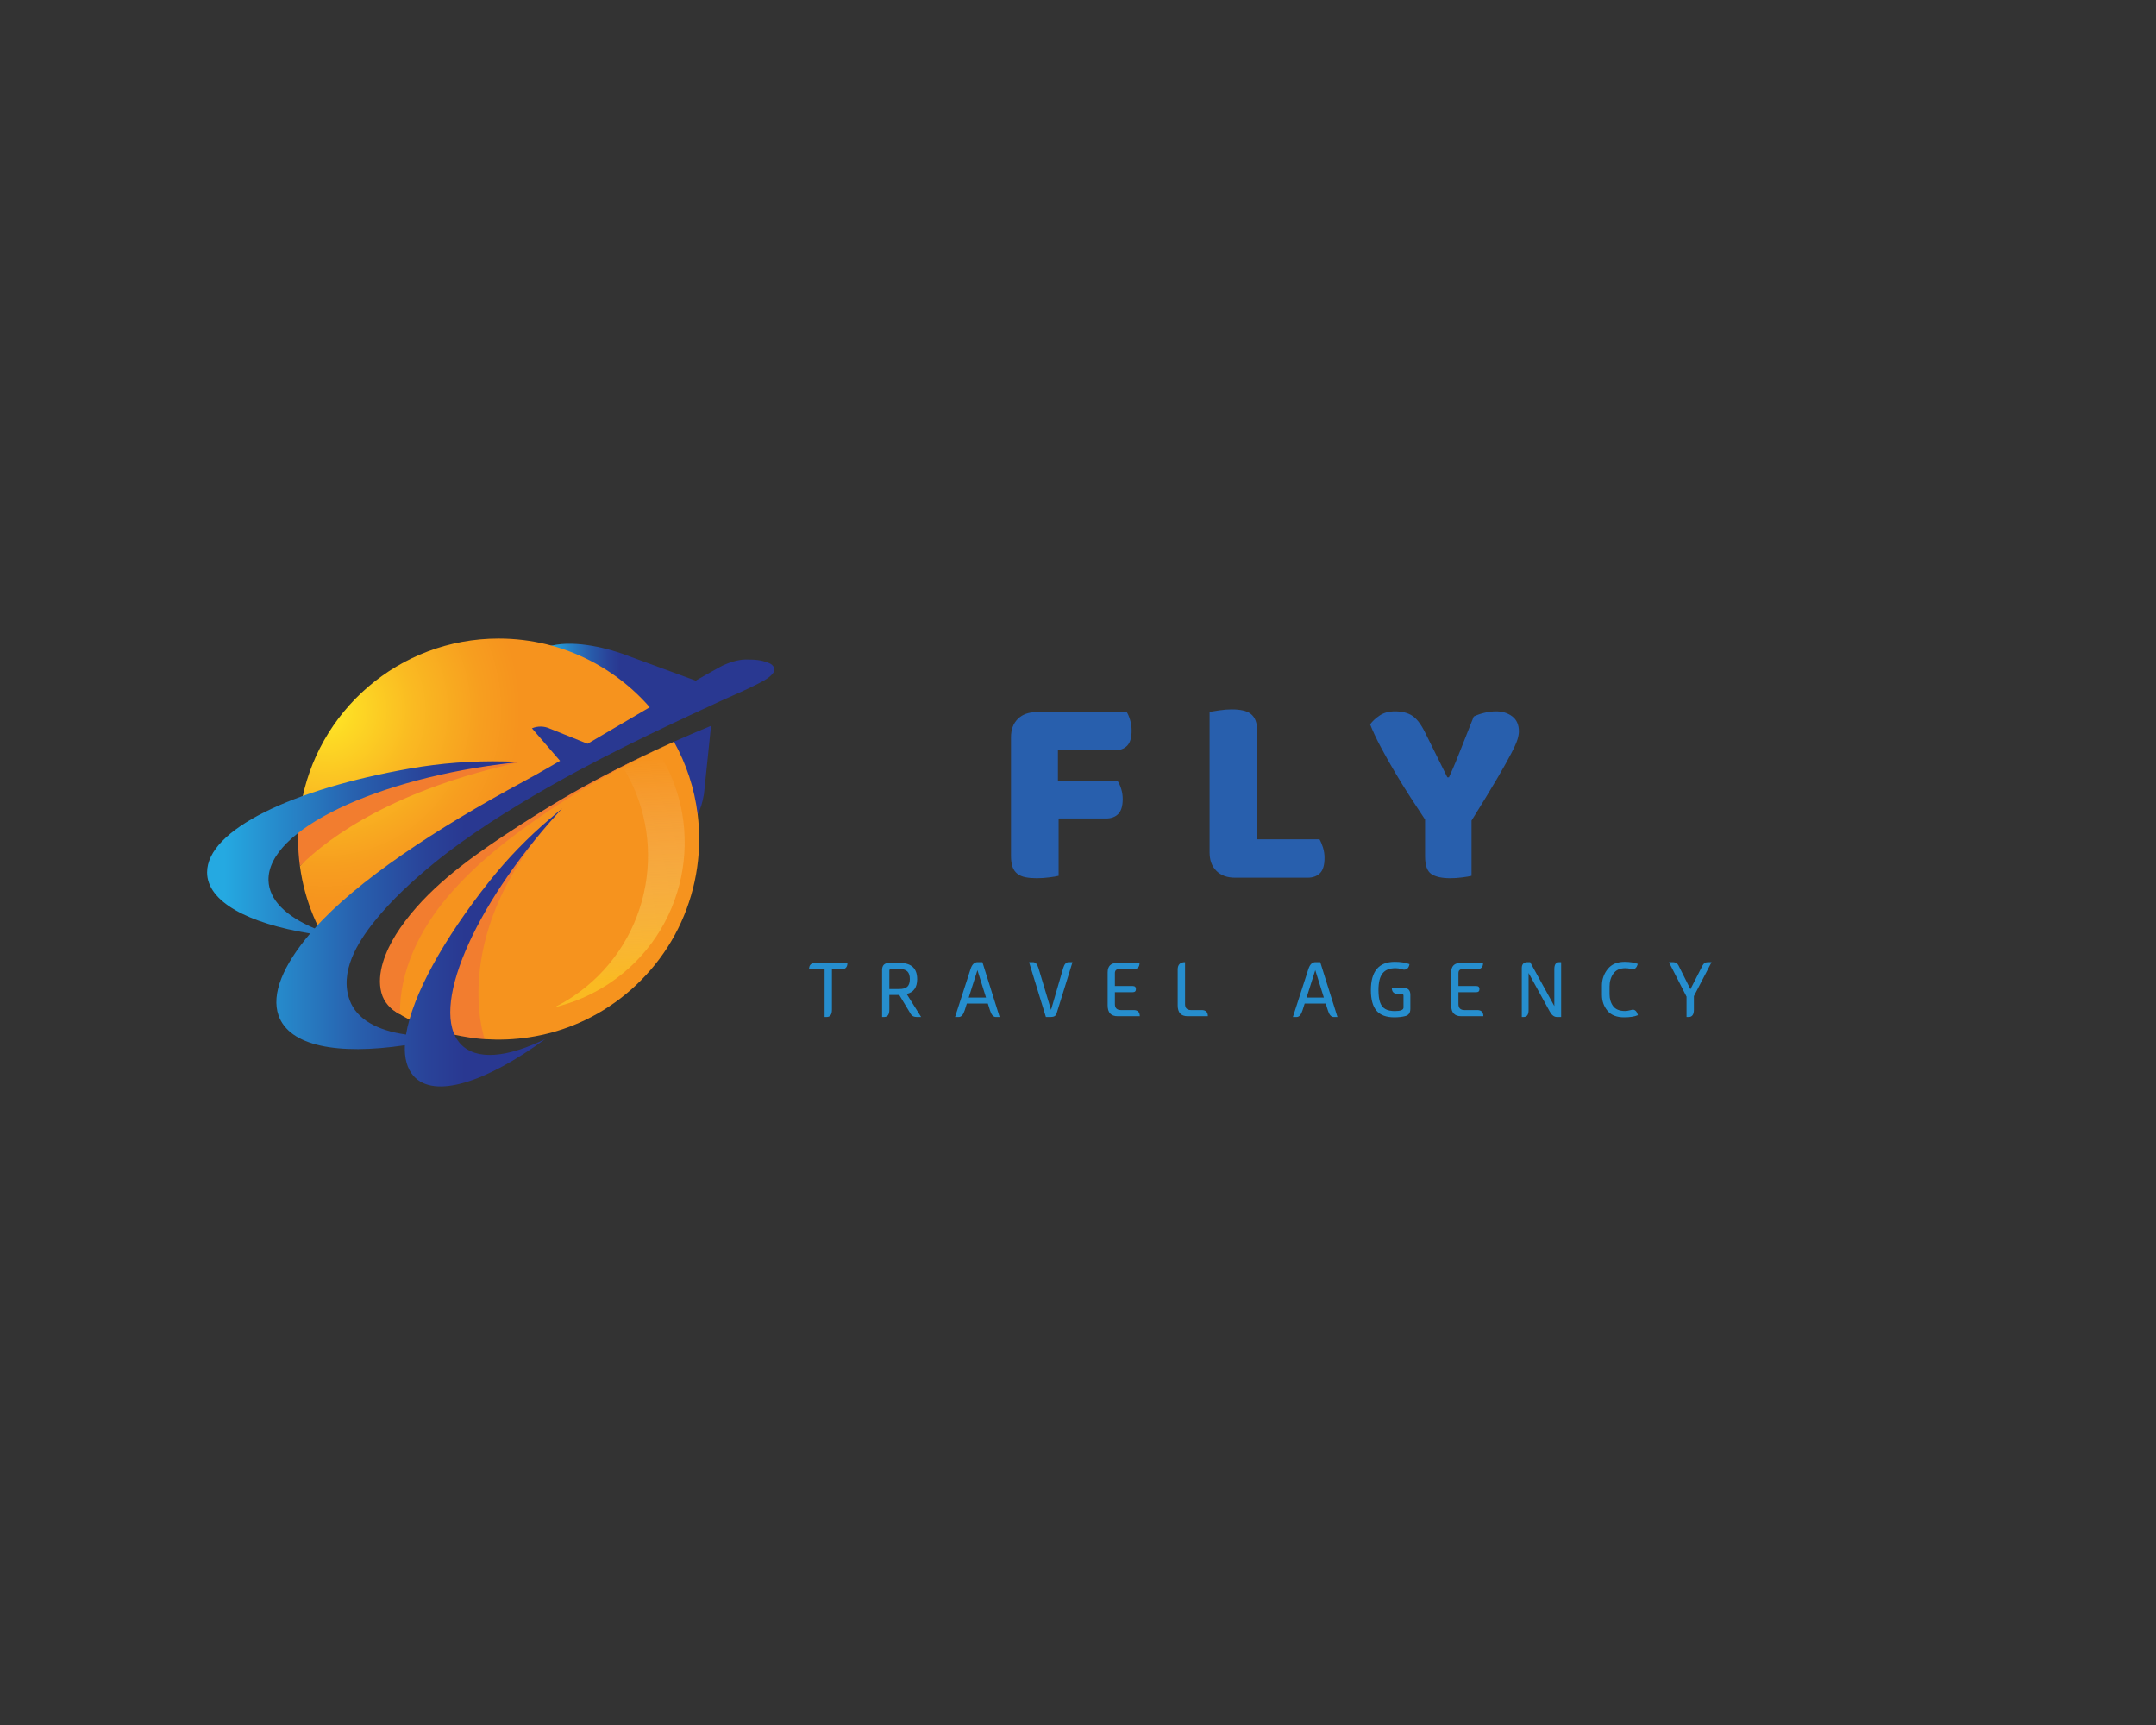 <?xml version="1.0" encoding="UTF-8" standalone="no" ?>
<!DOCTYPE svg PUBLIC "-//W3C//DTD SVG 1.1//EN" "http://www.w3.org/Graphics/SVG/1.1/DTD/svg11.dtd">
<svg xmlns="http://www.w3.org/2000/svg" xmlns:xlink="http://www.w3.org/1999/xlink" version="1.1" width="1280" height="1024" viewBox="0 0 1280 1024" xml:space="preserve">
<rect x="0" y="0" width="1280" height="1024" fill="#333333" stroke="none"/>
<desc>Created with Fabric.js 5.3.0</desc>
<defs>
</defs>
<g transform="matrix(1 0 0 1 640 512)" id="background-logo"  >
<rect style="stroke: none; stroke-width: 0; stroke-dasharray: none; stroke-linecap: butt; stroke-dashoffset: 0; stroke-linejoin: miter; stroke-miterlimit: 4; fill: rgb(255,255,255); fill-opacity: 0; fill-rule: nonzero; opacity: 1;"  paint-order="stroke"  x="-640" y="-512" rx="0" ry="0" width="1280" height="1024" />
</g>
<g transform="matrix(1.445 0 0 1.445 291.325 512)" id="logo-logo"  >
<g style=""  paint-order="stroke"   >
		<g transform="matrix(0.487 0 0 0.487 56.188 -50.848)"  >
<linearGradient id="SVGID_1_84679" gradientUnits="userSpaceOnUse" gradientTransform="matrix(1 0 0 1 0 0)"  x1="478.282" y1="436.446" x2="619.314" y2="436.446">
<stop offset="3.091%" style="stop-color:rgb(37,169,225);stop-opacity: 1"/>
<stop offset="11.282%" style="stop-color:rgb(38,142,206);stop-opacity: 1"/>
<stop offset="26.738%" style="stop-color:rgb(40,95,173);stop-opacity: 1"/>
<stop offset="38.642%" style="stop-color:rgb(41,67,153);stop-opacity: 1"/>
<stop offset="45.472%" style="stop-color:rgb(41,56,145);stop-opacity: 1"/>
</linearGradient>
<path style="stroke: none; stroke-width: 1; stroke-dasharray: none; stroke-linecap: butt; stroke-dashoffset: 0; stroke-linejoin: miter; stroke-miterlimit: 4; fill: url(#SVGID_1_84679); fill-rule: nonzero; opacity: 1;"  paint-order="stroke"  transform=" translate(-548.798, -436.446)" d="M 576.419 420.945 L 478.282 360.022 L 478.282 360.022 C 496.441 352.444 523.831 357.783 543.283 364.334 L 609.768 388.723 L 576.419 420.945 z M 588.042 438.944 C 585.059 440.292 584.636 450.044 581.519 451.481 L 594.032 514.615 L 594.849 516.582 C 598.695 512.582 603.933 508.272 608.043 500.228 C 610.297 495.83 612.198 490.305 613.347 483.1 L 619.314 425.573 C 610.165 429.33 599.601 433.794 588.042 438.944 z" stroke-linecap="round" />
</g>
		<g transform="matrix(0.487 0 0 0.487 3.634 -9.623)"  >
<radialGradient id="SVGID_2_84680" gradientUnits="userSpaceOnUse" gradientTransform="matrix(2.586 0 0 2.586 -802.422 -875.44)"  cx="423.766" cy="497.904" r="138.706" fx="423.766" fy="497.904">
<stop offset="3.65%" style="stop-color:rgb(254,225,37);stop-opacity: 1"/>
<stop offset="21.086%" style="stop-color:rgb(250,186,34);stop-opacity: 1"/>
<stop offset="36.937%" style="stop-color:rgb(247,158,31);stop-opacity: 1"/>
<stop offset="46.031%" style="stop-color:rgb(246,147,30);stop-opacity: 1"/>
</radialGradient>
<path style="stroke: none; stroke-width: 1; stroke-dasharray: none; stroke-linecap: butt; stroke-dashoffset: 0; stroke-linejoin: miter; stroke-miterlimit: 4; fill: url(#SVGID_2_84680); fill-rule: nonzero; opacity: 1;"  paint-order="stroke"  transform=" translate(-440.921, -521.069)" d="M 608.054 500.228 C 605.358 478.216 598.418 457.508 588.053 438.944 C 394.985 526.461 344.309 617.068 347.581 661.032 C 348.443 661.872 349.039 663.439 350.056 664.212 C 361.106 672.588 374.609 678.356 388.355 682.401 C 388.134 674.224 388.532 663.903 389.88 650.908 C 397.041 581.447 490.68 497.952 493.597 495.366 C 451.122 535.605 422.961 582.431 415.71 615.452 C 405.207 663.277 428.172 689.843 428.172 689.843 L 437.396 690.202 C 463.386 690.622 489.376 685.097 512.956 673.848 C 541.333 660.3 565.666 638.797 582.639 612.343 C 600.054 585.204 609.336 553.313 609.336 521.091 C 609.336 514.019 608.894 507.057 608.054 500.228 z M 440.158 351.913 C 355.956 351.913 286.142 413.441 273.169 493.952 C 275.357 492.781 277.655 491.587 280.108 490.372 C 331.425 464.713 459.165 455.895 459.165 455.895 C 403.021 464.252 356.22 475.935 324.742 493.903 C 301.551 507.141 289.881 524.177 272.506 543.832 C 276.44 573.203 287.91 600.188 304.927 622.752 C 304.927 622.752 344.552 556.518 368.509 538.837 C 392.466 521.157 549.289 432.756 549.289 432.756 L 576.23 420.557 C 545.4 378.92 495.939 351.913 440.158 351.913 z" stroke-linecap="round" />
</g>
		<g transform="matrix(0.487 0 0 0.487 52.984 6.947)"  >
<linearGradient id="SVGID_3_84681" gradientUnits="userSpaceOnUse" gradientTransform="matrix(1 0 0 1 0 0)"  x1="545.211" y1="651.283" x2="531.945" y2="386.548">
<stop offset="3.65%" style="stop-color:rgb(254,225,37);stop-opacity: 0.5"/>
<stop offset="18.876%" style="stop-color:rgb(251,230,92);stop-opacity: 0.393"/>
<stop offset="38.318%" style="stop-color:rgb(246,235,156);stop-opacity: 0.255"/>
<stop offset="54.751%" style="stop-color:rgb(244,239,203);stop-opacity: 0.139"/>
<stop offset="67.319%" style="stop-color:rgb(242,241,231);stop-opacity: 0.051"/>
<stop offset="74.523%" style="stop-color:rgb(241,242,242);stop-opacity: 0"/>
</linearGradient>
<path style="stroke: none; stroke-width: 1; stroke-dasharray: none; stroke-linecap: butt; stroke-dashoffset: 0; stroke-linejoin: miter; stroke-miterlimit: 4; fill: url(#SVGID_3_84681); fill-rule: nonzero; opacity: 1;"  paint-order="stroke"  transform=" translate(-542.22, -555.081)" d="M 533.354 642.885 C 518.888 652.503 503.318 659.122 487.347 662.923 C 492.469 660.374 497.505 657.437 502.398 654.184 C 565.938 611.936 584.709 527.575 546.32 462.654 L 574.715 447.239 C 616.423 512.669 598.251 599.735 533.354 642.885 z" stroke-linecap="round" />
</g>
		<g transform="matrix(0.487 0 0 0.487 -1.921 11.483)"  >
<path style="stroke: none; stroke-width: 1; stroke-dasharray: none; stroke-linecap: butt; stroke-dashoffset: 0; stroke-linejoin: miter; stroke-miterlimit: 4; fill: rgb(242,125,47); fill-rule: nonzero; opacity: 1;"  paint-order="stroke"  transform=" translate(-429.517, -564.393)" d="M 428.29 689.581 L 428.172 689.843 C 426.161 689.774 418.169 689.053 408.688 687.263 C 402.035 685.981 395.162 684.412 388.355 682.401 C 388.134 674.224 388.532 663.903 389.88 650.908 C 397.041 581.447 490.68 497.952 493.597 495.366 C 395.877 598.448 428.29 689.581 428.29 689.581 z M 280.108 490.372 C 277.655 491.587 275.357 492.781 273.169 493.952 C 271.732 502.792 270.981 511.853 270.981 521.091 C 270.981 528.804 271.489 536.406 272.506 543.832 C 298.351 518.031 354.122 478.681 459.165 455.895 C 459.165 455.895 331.425 464.713 280.108 490.372 z M 588.053 438.944 C 585.07 440.292 581.998 441.663 578.882 443.099 C 567.842 448.188 556.872 453.414 546.019 458.892 C 520.969 471.538 499.331 483.404 475.533 498.277 C 465.11 504.793 454.227 511.678 444.009 518.51 C 411.842 540.019 379.316 563.996 357.029 596.192 C 355.814 597.947 354.64 599.73 353.516 601.544 C 344.982 615.309 336.872 634.29 341.242 650.73 C 343.389 658.809 349.043 664.877 356.895 668.895 C 356.389 632.594 373.397 597.915 396.798 570.159 C 421.022 541.428 452.033 517.622 483.081 496.78 C 514.36 475.783 547.543 457.678 581.711 441.85 C 583.821 440.873 585.934 439.902 588.053 438.944 z" stroke-linecap="round" />
</g>
		<g transform="matrix(0.487 0 0 0.487 0 4.301)"  >
<linearGradient id="SVGID_4_84682" gradientUnits="userSpaceOnUse" gradientTransform="matrix(1 0 0 1 0 0)"  x1="194.193" y1="549.65" x2="672.728" y2="549.65">
<stop offset="3.091%" style="stop-color:rgb(37,169,225);stop-opacity: 1"/>
<stop offset="11.282%" style="stop-color:rgb(38,142,206);stop-opacity: 1"/>
<stop offset="26.738%" style="stop-color:rgb(40,95,173);stop-opacity: 1"/>
<stop offset="38.642%" style="stop-color:rgb(41,67,153);stop-opacity: 1"/>
<stop offset="45.472%" style="stop-color:rgb(41,56,145);stop-opacity: 1"/>
</linearGradient>
<path style="stroke: none; stroke-width: 1; stroke-dasharray: none; stroke-linecap: butt; stroke-dashoffset: 0; stroke-linejoin: miter; stroke-miterlimit: 4; fill: url(#SVGID_4_84682); fill-rule: nonzero; opacity: 1;"  paint-order="stroke"  transform=" translate(-433.461, -549.65)" d="M 671.956 380.592 C 671.387 381.576 670.582 382.433 669.743 383.213 C 666.25 386.458 661.788 388.58 657.566 390.741 C 648.143 395.564 638.284 399.665 628.644 404.047 C 614.891 410.398 601.146 416.768 587.45 423.242 C 573.83 429.679 560.258 436.22 546.776 442.942 C 533.16 449.73 519.636 456.703 506.243 463.922 C 497.917 468.411 489.642 472.993 481.427 477.68 C 449.561 495.859 413.888 518.237 385.484 541.513 C 367.437 556.302 350.189 572.103 335.515 590.314 C 320.956 608.392 305.596 633.285 314.574 657.228 C 320.537 672.964 337.405 682.477 362.031 685.966 C 367.396 653.044 393.407 605.685 432.494 556.5 C 447.787 537.257 464.963 519.583 483.723 503.702 L 493.652 495.298 C 492.251 496.815 490.852 498.346 489.457 499.89 C 418.347 578.624 381.298 665.308 408.087 693.945 C 421.272 708.033 447.442 705.5 479.636 689.676 C 429.006 726.666 385.707 740.31 368.423 720.955 C 362.898 714.773 360.568 705.912 361.061 694.983 C 303.974 703.48 263.549 695.566 254.505 669.935 C 248.081 651.778 258.422 627.395 281.155 600.727 C 228.062 592.036 194.278 573.66 194.194 549.226 C 194.058 513.014 266.882 478.823 365.161 461.573 C 391.514 456.947 418.269 454.96 445.018 455.577 L 459.175 455.904 C 456.938 456.127 454.693 456.364 452.442 456.614 C 337.66 469.372 244.874 513.207 246.006 555.879 C 246.446 572.307 260.709 586.189 284.926 596.418 C 320.971 556.099 386.828 512.552 461 472.613 C 474.419 465.387 491.968 455.065 491.968 455.065 L 468.259 427.628 C 473.138 425.561 478.668 425.673 483.46 427.935 L 515.176 440.659 C 516.259 439.974 604.64 387.914 626.935 375.839 C 632.939 372.587 641.852 369.54 648.652 369.571 C 655.711 369.604 661.328 369.742 667.921 372.457 C 668.978 372.893 670.027 373.403 670.867 374.18 C 672.362 375.563 673.16 377.408 672.487 379.426 C 672.351 379.834 672.17 380.222 671.956 380.592 z" stroke-linecap="round" />
</g>
</g>
</g>
<g transform="matrix(1.921 0 0 1.921 750.987 471.217)" id="text-logo"  >
<g style=""  paint-order="stroke"   >
		<g transform="matrix(1 0 0 1 0 0)" id="text-logo-path-0"  >
<path style="stroke: none; stroke-width: 0; stroke-dasharray: none; stroke-linecap: butt; stroke-dashoffset: 0; stroke-linejoin: miter; stroke-miterlimit: 4; fill: rgb(40,95,173); fill-rule: nonzero; opacity: 1;"  paint-order="stroke"  transform=" translate(-83.945, 25.675)" d="M 5.46 -6.56 L 5.46 -6.56 L 5.46 -43.11 Q 5.46 -46.72 7.57 -48.81 Q 9.68 -50.9 13.29 -50.9 L 13.29 -50.9 L 41.26 -50.9 Q 41.84 -49.96 42.29 -48.42 Q 42.74 -46.88 42.74 -45.2 L 42.74 -45.2 Q 42.74 -41.92 41.36 -40.52 Q 39.99 -39.13 37.65 -39.13 L 37.65 -39.13 L 19.97 -39.13 L 19.97 -29.65 L 38.39 -29.65 Q 39.05 -28.71 39.52 -27.21 Q 39.99 -25.72 39.99 -24.04 L 39.99 -24.04 Q 39.99 -20.84 38.6 -19.44 Q 37.2 -18.05 34.86 -18.05 L 34.86 -18.05 L 20.18 -18.05 L 20.18 -0.33 Q 19.24 -0.08 17.27 0.16 Q 15.3 0.41 13.37 0.41 L 13.37 0.41 Q 11.44 0.41 9.97 0.12 Q 8.49 -0.16 7.49 -0.92 Q 6.48 -1.68 5.97 -3.01 Q 5.46 -4.35 5.46 -6.56 Z M 66.84 -7.55 L 66.84 -7.55 L 66.84 -50.98 Q 67.78 -51.15 69.79 -51.45 Q 71.8 -51.76 73.65 -51.76 L 73.65 -51.76 Q 75.58 -51.76 77.05 -51.45 Q 78.53 -51.15 79.53 -50.39 Q 80.54 -49.63 81.05 -48.3 Q 81.56 -46.96 81.56 -44.79 L 81.56 -44.79 L 81.56 -11.61 L 100.8 -11.61 Q 101.37 -10.66 101.87 -9.11 Q 102.36 -7.55 102.36 -5.87 L 102.36 -5.87 Q 102.36 -2.5 100.94 -1.13 Q 99.53 0.25 97.15 0.25 L 97.15 0.25 L 74.67 0.25 Q 71.06 0.25 68.95 -1.85 Q 66.84 -3.94 66.84 -7.55 Z M 116.45 -47.13 L 116.45 -47.13 Q 117.56 -48.64 119.45 -49.9 Q 121.33 -51.15 124.12 -51.15 L 124.12 -51.15 Q 127.4 -51.15 129.45 -49.81 Q 131.5 -48.48 133.35 -44.79 L 133.35 -44.79 L 140.32 -30.76 L 140.81 -30.76 Q 142 -33.35 142.89 -35.5 Q 143.77 -37.65 144.61 -39.79 Q 145.45 -41.92 146.37 -44.24 Q 147.3 -46.55 148.48 -49.55 L 148.48 -49.55 Q 150 -50.29 151.85 -50.72 Q 153.69 -51.15 155.38 -51.15 L 155.38 -51.15 Q 158.33 -51.15 160.38 -49.59 Q 162.43 -48.03 162.43 -44.95 L 162.43 -44.95 Q 162.43 -43.93 162 -42.49 Q 161.57 -41.06 160.07 -38.17 Q 158.57 -35.27 155.66 -30.31 Q 152.75 -25.35 147.79 -17.39 L 147.79 -17.39 L 147.79 -0.33 Q 146.84 -0.08 144.94 0.16 Q 143.03 0.41 141.18 0.41 L 141.18 0.41 Q 137.33 0.41 135.38 -0.88 Q 133.43 -2.17 133.43 -6.4 L 133.43 -6.4 L 133.43 -17.72 Q 131.34 -20.84 128.9 -24.61 Q 126.46 -28.38 124.12 -32.34 Q 121.78 -36.3 119.75 -40.11 Q 117.72 -43.93 116.45 -47.13 Z" stroke-linecap="round" />
</g>
</g>
</g>
<g transform="matrix(1.921 0 0 1.921 748.23 587.444)" id="tagline-6892c397-dbeb-40db-8133-548c9ceeb819-logo"  >
<g style=""  paint-order="stroke"   >
		<g transform="matrix(1 0 0 1 5.684342e-14 0)" id="tagline-6892c397-dbeb-40db-8133-548c9ceeb819-logo-path-0"  >
<path style="stroke: none; stroke-width: 0; stroke-dasharray: none; stroke-linecap: butt; stroke-dashoffset: 0; stroke-linejoin: miter; stroke-miterlimit: 4; fill: rgb(38,142,206); fill-rule: nonzero; opacity: 1;"  paint-order="stroke"  transform=" translate(-139.855, 8.23)" d="M 5.86 0.24 L 5.2 0.24 L 5.2 -14.48 L 0.39 -14.48 Q 0.39 -16.46 2.29 -16.46 L 2.29 -16.46 L 12.26 -16.46 Q 12.26 -14.48 10.35 -14.48 L 10.35 -14.48 L 7.47 -14.48 L 7.47 -2.03 Q 7.47 0.24 5.86 0.24 L 5.86 0.24 Z M 23.6 0.24 L 22.97 0.24 L 22.97 -14.28 Q 22.97 -16.46 25.17 -16.46 L 25.17 -16.46 L 28.41 -16.46 Q 33.81 -16.46 33.81 -11.45 L 33.81 -11.45 Q 33.81 -7.62 30.56 -6.88 L 30.56 -6.88 L 35.03 0.24 L 33.71 0.24 Q 32.39 0.24 31.88 -0.59 L 31.88 -0.59 L 28.27 -6.57 L 25.21 -6.57 L 25.21 -2 Q 25.21 0.24 23.6 0.24 L 23.6 0.24 Z M 28.27 -14.6 L 28.27 -14.6 L 25.78 -14.6 Q 25.21 -14.6 25.21 -14.06 L 25.21 -14.06 L 25.21 -8.4 L 28.29 -8.4 Q 30.02 -8.4 30.78 -9.13 Q 31.54 -9.86 31.54 -11.47 L 31.54 -11.47 Q 31.54 -13.11 30.77 -13.85 Q 30 -14.6 28.27 -14.6 Z M 46.69 0.24 L 45.52 0.24 L 50.31 -14.58 Q 50.99 -16.7 52.48 -16.7 L 52.48 -16.7 L 53.97 -16.7 L 59.29 0.24 L 58.12 0.24 Q 56.95 0.24 56.31 -1.83 L 56.31 -1.83 L 55.65 -3.91 L 49.16 -3.91 L 48.5 -1.83 Q 47.84 0.24 46.69 0.24 L 46.69 0.24 Z M 52.43 -14.23 L 49.74 -5.76 L 55.09 -5.76 L 52.43 -14.23 Z M 75.08 0.24 L 73.59 0.24 L 68.39 -16.7 L 69.59 -16.7 Q 70.76 -16.7 71.3 -14.87 L 71.3 -14.87 L 75.18 -1.95 L 78.94 -14.87 Q 79.47 -16.7 80.65 -16.7 L 80.65 -16.7 L 81.82 -16.7 L 76.89 -0.81 Q 76.57 0.24 75.08 0.24 L 75.08 0.24 Z M 95.78 0 Q 92.68 0 92.68 -3.34 L 92.68 -3.34 L 92.68 -13.53 Q 92.68 -16.46 95.61 -16.46 L 95.61 -16.46 L 102.54 -16.46 Q 102.54 -14.55 100.68 -14.55 L 100.68 -14.55 L 96.19 -14.55 Q 94.92 -14.55 94.92 -13.28 L 94.92 -13.28 L 94.92 -9.33 L 100.44 -9.33 Q 101.42 -9.33 101.42 -8.37 L 101.42 -8.37 Q 101.42 -7.42 100.44 -7.42 L 100.44 -7.42 L 94.92 -7.42 L 94.92 -3.76 Q 94.92 -1.9 96.78 -1.9 L 96.78 -1.9 L 100.73 -1.9 Q 102.61 -1.9 102.61 0 L 102.61 0 L 95.78 0 Z M 117.4 0 Q 114.33 0 114.33 -3.34 L 114.33 -3.34 L 114.33 -14.43 Q 114.33 -16.7 116.6 -16.7 L 116.6 -16.7 L 116.6 -3.74 Q 116.6 -1.9 118.43 -1.9 L 118.43 -1.9 L 121.75 -1.9 Q 123.65 -1.9 123.65 0 L 123.65 0 L 117.4 0 Z M 151.11 0.24 L 149.93 0.24 L 154.72 -14.58 Q 155.4 -16.7 156.89 -16.7 L 156.89 -16.7 L 158.38 -16.7 L 163.7 0.24 L 162.53 0.24 Q 161.36 0.24 160.73 -1.83 L 160.73 -1.83 L 160.07 -3.91 L 153.57 -3.91 L 152.91 -1.83 Q 152.25 0.24 151.11 0.24 L 151.11 0.24 Z M 156.84 -14.23 L 154.16 -5.76 L 159.5 -5.76 L 156.84 -14.23 Z M 181.25 0.34 L 181.25 0.34 Q 177.52 0.34 175.77 -1.7 Q 174.03 -3.74 174.03 -8.06 L 174.03 -8.06 Q 174.03 -16.8 181.42 -16.8 L 181.42 -16.8 Q 184.06 -16.8 185.96 -16.09 L 185.96 -16.09 Q 185.67 -14.38 184.25 -14.38 L 184.25 -14.38 Q 184.06 -14.38 183.27 -14.61 Q 182.47 -14.84 181.64 -14.84 L 181.64 -14.84 Q 178.88 -14.84 177.63 -13.23 Q 176.37 -11.62 176.37 -8.06 L 176.37 -8.06 Q 176.37 -5.71 176.87 -4.28 Q 177.37 -2.86 178.48 -2.22 Q 179.59 -1.59 181.42 -1.59 L 181.42 -1.59 Q 184.11 -1.59 184.11 -2.66 L 184.11 -2.66 L 184.11 -6.35 Q 184.11 -6.88 183.57 -6.88 L 183.57 -6.88 L 182.42 -6.88 Q 180.5 -6.88 180.5 -8.76 L 180.5 -8.76 L 184.06 -8.76 Q 186.23 -8.76 186.23 -6.59 L 186.23 -6.59 L 186.23 -2.32 Q 186.23 -0.49 184.76 -0.07 Q 183.28 0.34 181.25 0.34 Z M 201.95 0 Q 198.85 0 198.85 -3.34 L 198.85 -3.34 L 198.85 -13.53 Q 198.85 -16.46 201.78 -16.46 L 201.78 -16.46 L 208.71 -16.46 Q 208.71 -14.55 206.86 -14.55 L 206.86 -14.55 L 202.36 -14.55 Q 201.09 -14.55 201.09 -13.28 L 201.09 -13.28 L 201.09 -9.33 L 206.61 -9.33 Q 207.59 -9.33 207.59 -8.37 L 207.59 -8.37 Q 207.59 -7.42 206.61 -7.42 L 206.61 -7.42 L 201.09 -7.42 L 201.09 -3.76 Q 201.09 -1.9 202.95 -1.9 L 202.95 -1.9 L 206.91 -1.9 Q 208.79 -1.9 208.79 0 L 208.79 0 L 201.95 0 Z M 221.23 0.24 L 220.67 0.24 L 220.67 -14.87 Q 220.67 -16.7 222.45 -16.7 L 222.45 -16.7 L 223.26 -16.7 L 230.73 -3.13 L 230.73 -14.6 Q 230.73 -16.7 232.27 -16.7 L 232.27 -16.7 L 232.83 -16.7 L 232.83 0.24 L 231.53 0.24 Q 230.24 0.24 229.31 -1.46 L 229.31 -1.46 L 222.77 -13.35 L 222.77 -1.88 Q 222.77 0.24 221.23 0.24 L 221.23 0.24 Z M 252.3 0.34 L 252.3 0.34 Q 248.81 0.34 247.13 -1.71 Q 245.44 -3.76 245.44 -6.62 L 245.44 -6.62 L 245.44 -9.47 Q 245.44 -12.33 247.21 -14.56 Q 248.98 -16.8 252.45 -16.8 L 252.45 -16.8 Q 254.82 -16.8 256.53 -16.16 L 256.53 -16.16 Q 256.04 -14.48 254.87 -14.48 L 254.87 -14.48 Q 254.7 -14.48 254.11 -14.66 Q 253.52 -14.84 252.69 -14.84 L 252.69 -14.84 Q 250.18 -14.84 248.98 -13.17 Q 247.79 -11.5 247.79 -9.2 L 247.79 -9.2 L 247.79 -6.88 Q 247.79 -4.59 248.91 -3.1 Q 250.03 -1.61 252.57 -1.61 L 252.57 -1.61 Q 253.28 -1.61 254.01 -1.82 Q 254.75 -2.03 254.92 -2.03 L 254.92 -2.03 Q 256.11 -2.03 256.55 -0.32 L 256.55 -0.32 Q 254.96 0.34 252.3 0.34 Z M 272.24 0.24 L 271.58 0.24 L 271.58 -6.05 L 266.14 -16.7 L 267.39 -16.7 Q 268.61 -16.7 269.12 -15.65 L 269.12 -15.65 L 272.78 -8.33 L 276.52 -15.65 Q 277.05 -16.7 278.2 -16.7 L 278.2 -16.7 L 279.32 -16.7 L 273.86 -6.2 L 273.86 -2 Q 273.86 0.24 272.24 0.24 L 272.24 0.24 Z" stroke-linecap="round" />
</g>
</g>
</g>
</svg>